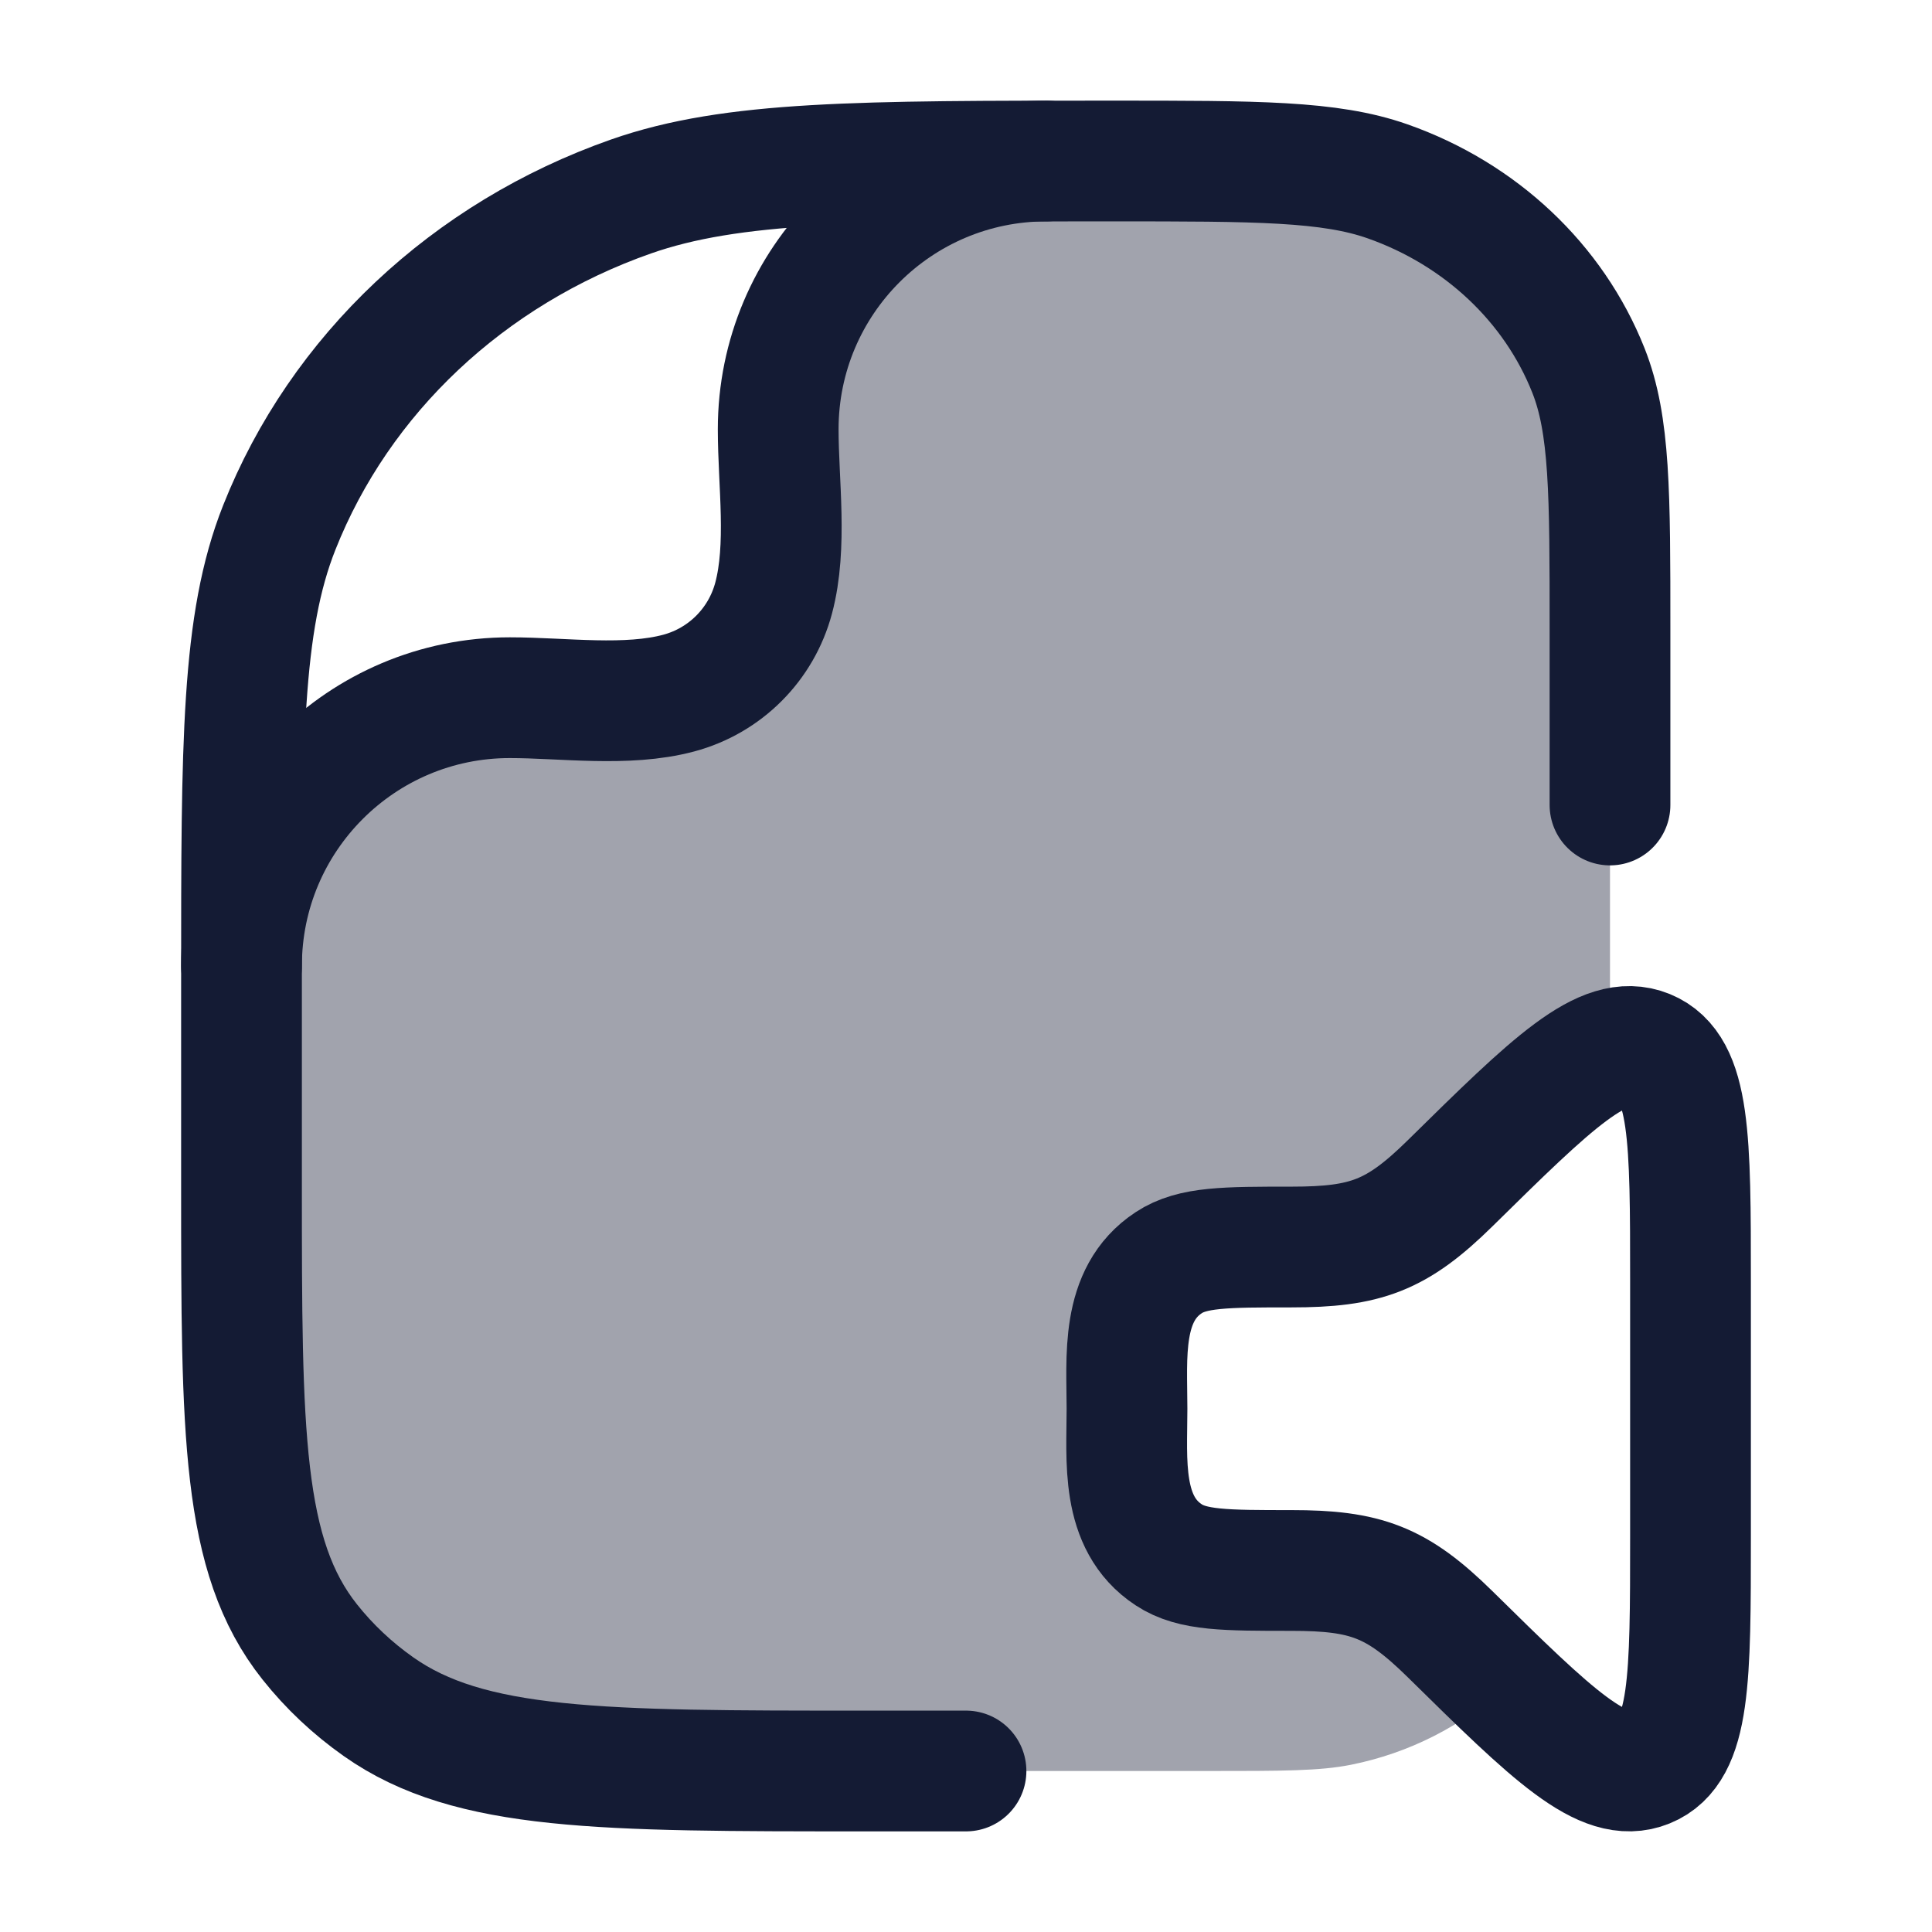 <svg width="24" height="24" viewBox="0 0 24 24" fill="none" xmlns="http://www.w3.org/2000/svg">
<path opacity="0.4" d="M8.498 8.498C4.91 8.498 3.342 10.154 3.001 10.99C3 11.359 3 11.755 3 12.182V14.727C3 17.797 3 19.331 3.848 20.397C4.091 20.703 4.379 20.974 4.703 21.202C5.835 22 7.466 22 10.727 22H15C15.929 22 16.394 22 16.78 21.923C17.508 21.778 18.163 21.439 18.69 20.961C18.486 20.765 18.261 20.545 18.013 20.3C17.351 19.649 16.966 19.509 16.042 19.509C15.223 19.509 14.813 19.509 14.519 19.315C13.981 18.962 13.99 18.302 13.998 17.712C13.999 17.64 14 17.569 14 17.5C14 17.431 13.999 17.36 13.998 17.288C13.99 16.698 13.981 16.038 14.519 15.685C14.813 15.491 15.223 15.491 16.042 15.491C16.966 15.491 17.351 15.351 18.013 14.7C18.947 13.781 19.538 13.199 20 13.043V7.818C20 6.125 20 5.278 19.732 4.602C19.301 3.515 18.39 2.658 17.235 2.252C16.517 2 15.617 2 13.818 2C13.284 2 12.794 2 12.345 2.002C10.074 2.129 9.533 5.067 9.549 6.552C9.59 8.195 8.799 8.498 8.498 8.498Z" fill="#141B34"/>
<path d="M21 19.083V15.917C21 14.148 21 13.264 20.46 13.043C19.92 12.823 19.284 13.449 18.013 14.7C17.351 15.351 16.966 15.491 16.042 15.491C15.223 15.491 14.813 15.491 14.519 15.685C13.915 16.081 14 16.863 14 17.5C14 18.137 13.915 18.919 14.519 19.315C14.813 19.509 15.223 19.509 16.042 19.509C16.966 19.509 17.351 19.649 18.013 20.3C19.284 21.551 19.92 22.177 20.46 21.956C21 21.736 21 20.852 21 19.083Z" stroke="#141B34" stroke-width="1.5" stroke-linecap="round" stroke-linejoin="round"/>
<path d="M12 22H10.727C7.466 22 5.835 22 4.703 21.202C4.379 20.974 4.091 20.703 3.848 20.397C3 19.331 3 17.797 3 14.727V12.182C3 9.219 3 7.737 3.469 6.554C4.223 4.651 5.817 3.151 7.838 2.441C9.096 2 10.67 2 13.818 2C15.617 2 16.517 2 17.235 2.252C18.39 2.658 19.301 3.515 19.732 4.602C20 5.278 20 6.125 20 7.818V10" stroke="#141B34" stroke-width="1.5" stroke-linecap="round" stroke-linejoin="round"/>
<path d="M3 12C3 10.159 4.492 8.667 6.333 8.667C6.999 8.667 7.784 8.783 8.431 8.61C9.007 8.456 9.456 8.007 9.61 7.431C9.783 6.784 9.667 5.999 9.667 5.333C9.667 3.492 11.159 2 13 2" stroke="#141B34" stroke-width="1.5" stroke-linecap="round" stroke-linejoin="round"/>
</svg>
